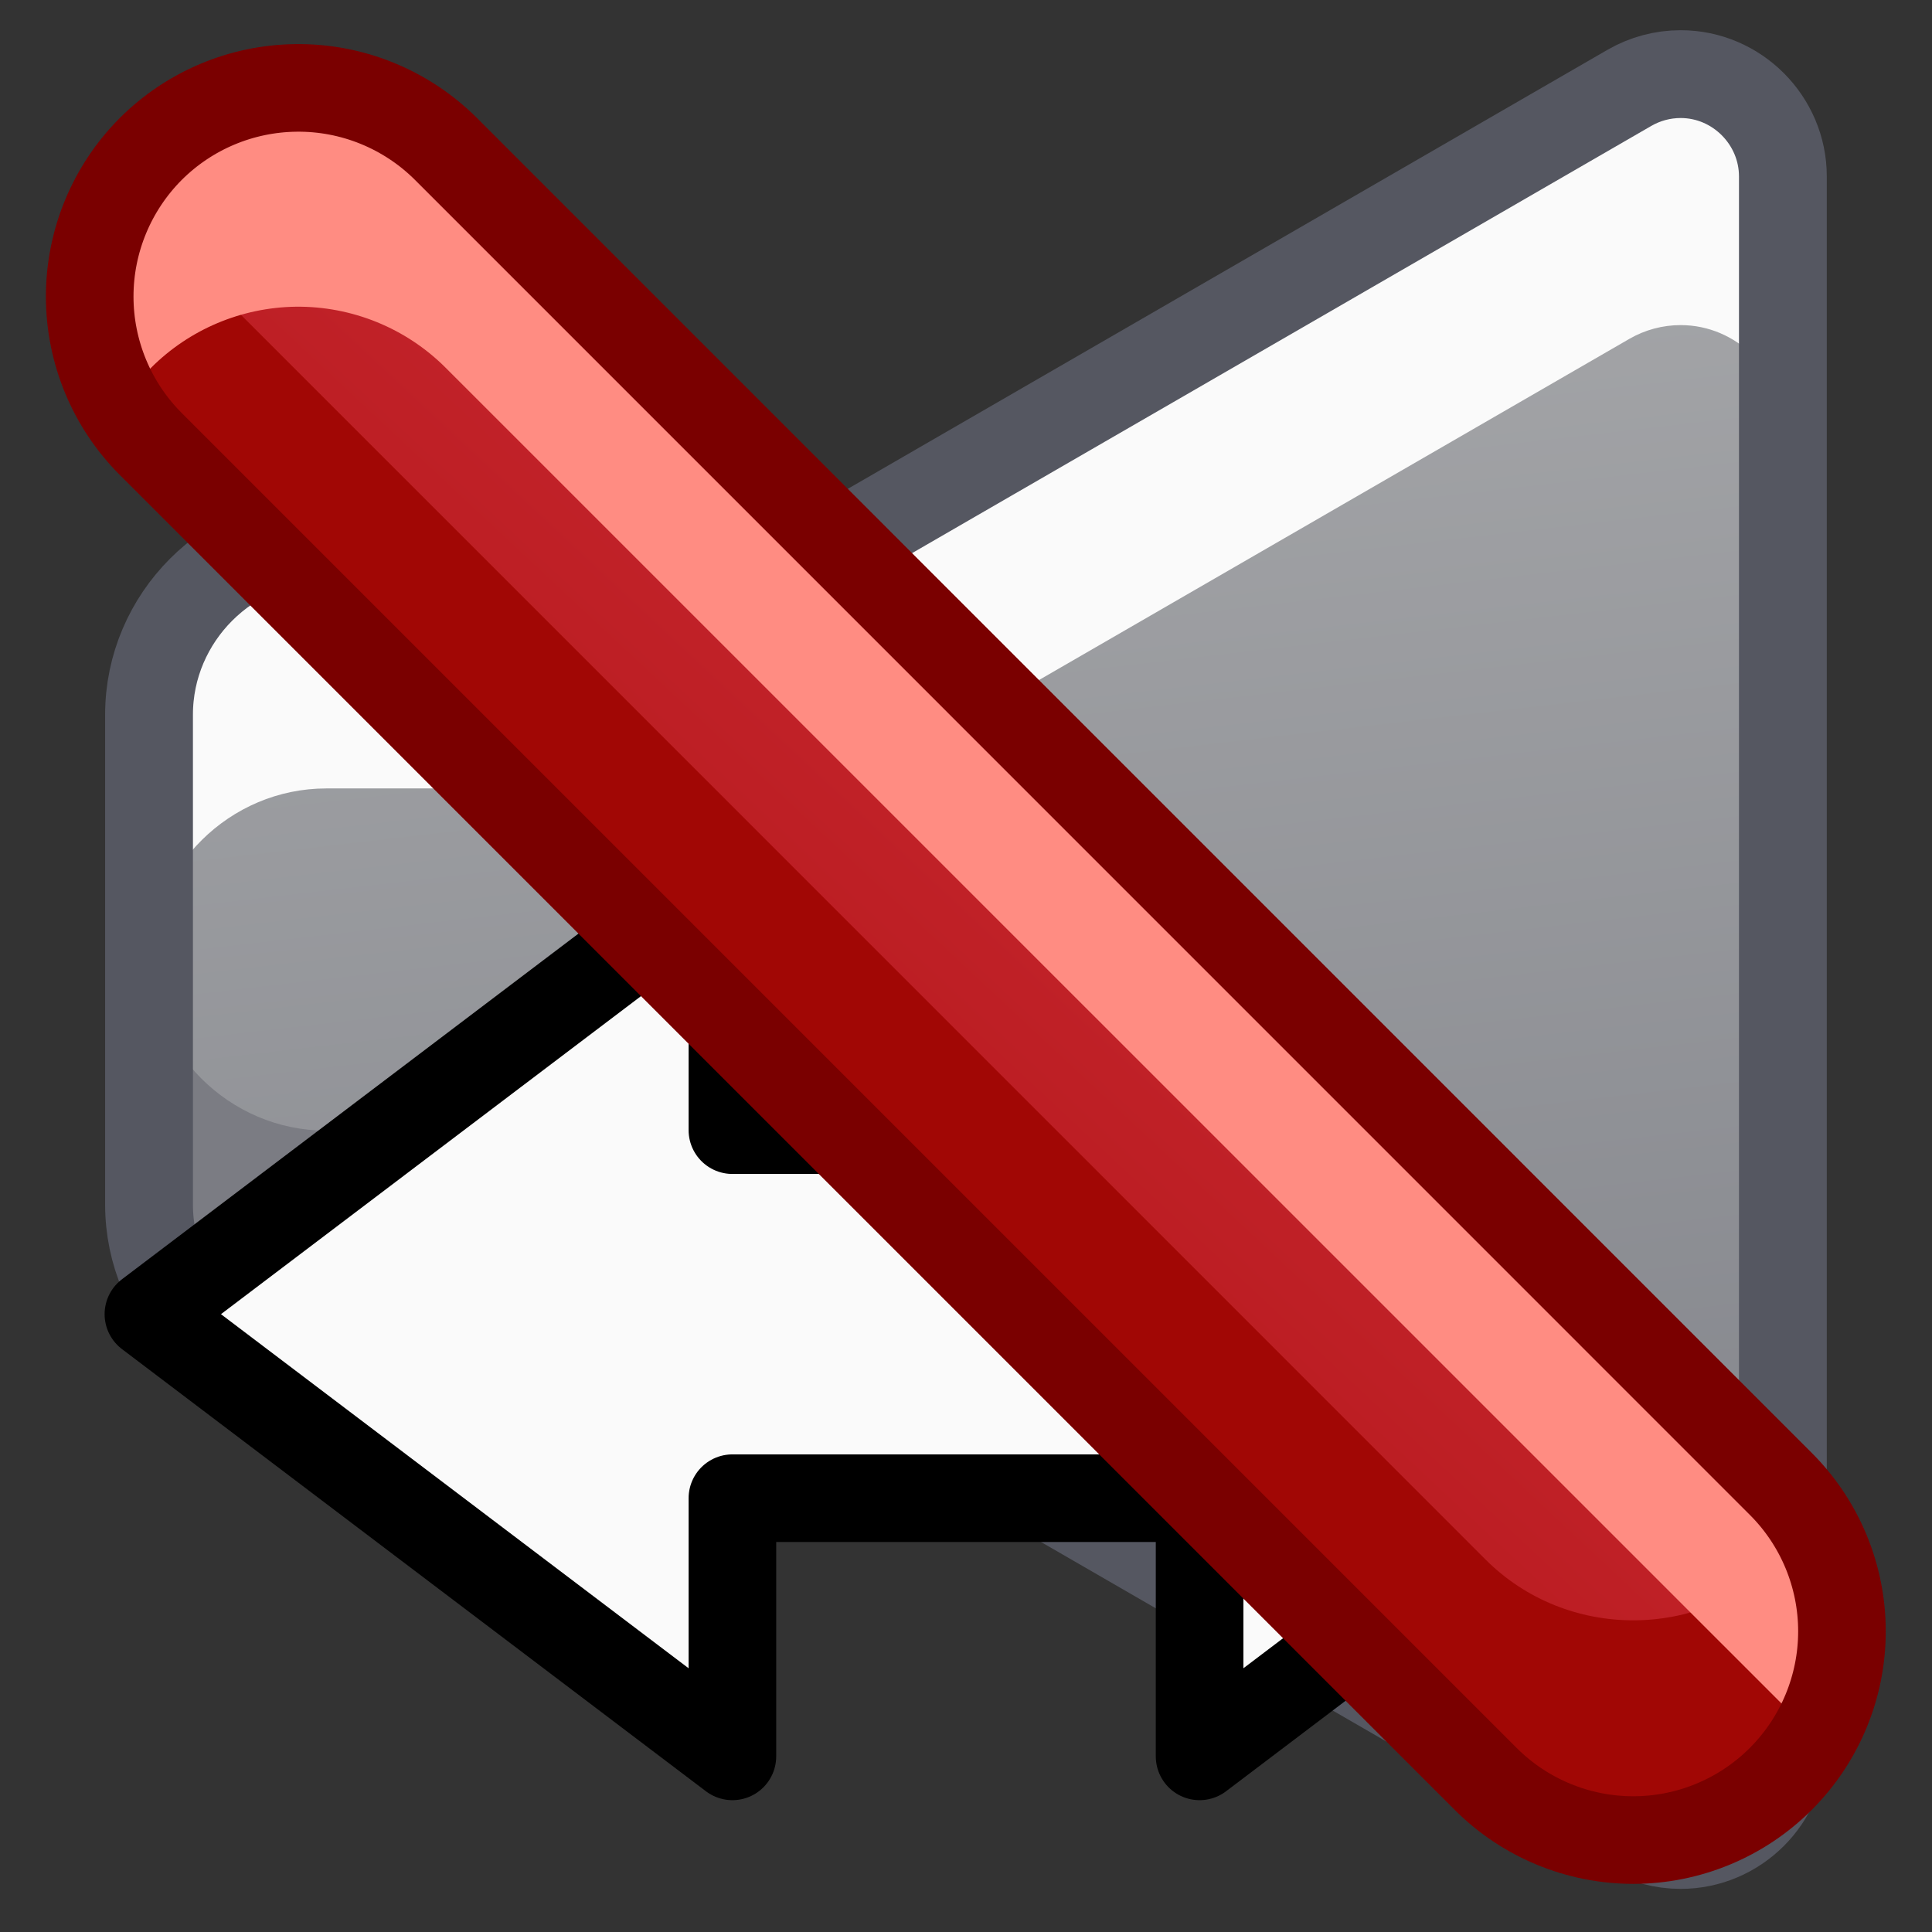 <?xml version="1.0" encoding="UTF-8" standalone="no"?>
<!DOCTYPE svg PUBLIC "-//W3C//DTD SVG 1.1//EN" "http://www.w3.org/Graphics/SVG/1.1/DTD/svg11.dtd">
<svg width="100%" height="100%" viewBox="0 0 22 22" version="1.1" xmlns="http://www.w3.org/2000/svg" xmlns:xlink="http://www.w3.org/1999/xlink" xml:space="preserve" xmlns:serif="http://www.serif.com/" style="fill-rule:evenodd;clip-rule:evenodd;stroke-linecap:round;stroke-linejoin:round;">
    <rect x="0" y="0" width="22" height="22" fill="#333333" stroke="none"/>
    <g id="Layer-2" serif:id="Layer 2" transform="matrix(1,0,0,1,0,-7.333)">
        <path id="path915" d="M18.555,8.333L10.839,12.792L9.696,13.453L3.715,13.453C2.608,13.453 1.697,14.364 1.697,15.471L1.697,21.049C1.697,22.156 2.608,23.067 3.715,23.067L9.696,23.067L10.839,23.728L18.555,28.186C18.732,28.288 18.933,28.342 19.138,28.342C19.777,28.342 20.302,27.817 20.302,27.178L20.302,9.342C20.302,8.703 19.777,8.177 19.138,8.177C18.933,8.177 18.732,8.231 18.555,8.333Z" style="fill:url(#_Linear1);fill-rule:nonzero;"/>
        <path id="path2317" d="M1.698,18.19L1.698,21.049C1.699,22.155 2.609,23.066 3.716,23.066L9.697,23.066L10.839,23.728L18.555,28.185C18.732,28.288 18.933,28.342 19.138,28.342C19.776,28.342 20.301,27.817 20.302,27.179L20.302,24.367C20.277,24.987 19.76,25.484 19.139,25.484C18.934,25.484 18.732,25.43 18.555,25.327L10.839,20.868L9.697,20.208L3.716,20.208C2.609,20.207 1.699,19.297 1.698,18.19Z" style="fill:rgb(123,124,131);fill-rule:nonzero;"/>
        <path id="path2308" d="M19.108,8.178C18.913,8.183 18.723,8.236 18.555,8.333L10.839,12.792L9.697,13.452L3.716,13.452C2.609,13.453 1.698,14.363 1.698,15.47L1.698,18.307C1.71,17.209 2.617,16.311 3.716,16.311L9.697,16.311L10.839,15.65L18.555,11.191C18.732,11.089 18.933,11.035 19.138,11.035C19.777,11.035 20.302,11.561 20.302,12.199C20.302,12.2 20.302,12.2 20.302,12.2L20.302,9.341C20.302,8.703 19.776,8.178 19.138,8.178C19.128,8.178 19.118,8.178 19.108,8.178Z" style="fill:rgb(250,250,250);fill-rule:nonzero;"/>
        <path id="path2290" d="M18.555,8.333L10.839,12.792L9.696,13.453L3.715,13.453C2.608,13.453 1.697,14.364 1.697,15.471L1.697,21.049C1.697,22.156 2.608,23.067 3.715,23.067L9.696,23.067L10.839,23.728L18.555,28.186C18.732,28.288 18.933,28.342 19.138,28.342C19.777,28.342 20.302,27.817 20.302,27.178L20.302,9.342C20.302,8.703 19.777,8.177 19.138,8.177C18.933,8.177 18.732,8.231 18.555,8.333Z" style="fill:none;fill-rule:nonzero;stroke:rgb(85,87,97);stroke-width:1px;"/>
        <g id="g7447" transform="matrix(0.665,0,0,0.665,-6.29,11.399)">
            <path id="path880" d="M34,16.39L18,16.39" style="fill:none;fill-rule:nonzero;stroke:rgb(249,196,64);stroke-width:4.51px;stroke-linecap:butt;stroke-linejoin:miter;"/>
            <path id="path918" d="M35,20.175L30,13.238L22,13.238L22,8.817L17,12.603L12,16.389L17,20.175L22,23.961L22,19.54L30,19.54L30,23.961L35,20.175Z" style="fill:rgb(250,250,250);fill-rule:nonzero;"/>
            <path id="path951" d="M35,20.175L30,13.238L22,13.238L22,8.817L17,12.603L12,16.389L17,20.175L22,23.961L22,19.54L30,19.54L30,23.961L35,20.175Z" style="fill:none;fill-rule:nonzero;stroke:black;stroke-width:1.5px;"/>
        </g>
        <g id="g934" transform="matrix(1.247,0,0,1.247,-11.486,-5.984)">
            <path id="path923-5" d="M11.912,11.48C11.415,11.486 10.94,11.687 10.588,12.038C10.231,12.395 10.03,12.88 10.03,13.385C10.03,13.89 10.231,14.375 10.588,14.732L22.778,26.922C23.135,27.279 23.62,27.48 24.125,27.48C24.63,27.48 25.115,27.279 25.472,26.922C25.83,26.565 26.031,26.08 26.031,25.575C26.031,25.07 25.83,24.585 25.472,24.228L13.283,12.038C12.92,11.675 12.425,11.474 11.912,11.48Z" style="fill:url(#_Linear2);fill-rule:nonzero;"/>
            <path id="path933-3" d="M10.314,12.387C9.853,13.135 9.967,14.111 10.589,14.732L22.778,26.922C23.517,27.66 24.733,27.66 25.472,26.922C26.094,26.299 26.208,25.323 25.745,24.574C25.668,24.7 25.576,24.817 25.472,24.922C24.733,25.66 23.517,25.66 22.778,24.922L10.589,12.732C10.484,12.628 10.392,12.512 10.314,12.387Z" style="fill:rgb(161,7,5);fill-rule:nonzero;"/>
            <path id="path928-5" d="M11.911,11.48C11.415,11.487 10.94,11.687 10.589,12.039C9.966,12.661 9.852,13.637 10.314,14.387C10.392,14.26 10.484,14.144 10.589,14.039C10.94,13.687 11.415,13.487 11.911,13.48C12.425,13.474 12.92,13.676 13.282,14.039L25.472,26.228C25.576,26.333 25.668,26.449 25.745,26.574C26.207,25.826 26.093,24.85 25.472,24.228L13.282,12.039C12.92,11.676 12.425,11.474 11.911,11.48Z" style="fill:rgb(255,140,130);fill-rule:nonzero;"/>
            <path id="path926-6" d="M11.912,11.482C11.415,11.488 10.94,11.688 10.588,12.039C10.231,12.397 10.03,12.882 10.03,13.387C10.03,13.892 10.231,14.377 10.588,14.734L22.778,26.924C23.135,27.281 23.62,27.482 24.125,27.482C24.63,27.482 25.115,27.281 25.472,26.924C25.83,26.566 26.031,26.081 26.031,25.576C26.031,25.071 25.83,24.586 25.472,24.229L13.283,12.039C12.92,11.677 12.425,11.475 11.912,11.482Z" style="fill:none;fill-rule:nonzero;stroke:rgb(122,0,0);stroke-width:0.8px;stroke-linejoin:miter;"/>
        </g>
    </g>
    <defs>
        <linearGradient id="_Linear1" x1="0" y1="0" x2="1" y2="0" gradientUnits="userSpaceOnUse" gradientTransform="matrix(2.398,21.59,-21.59,2.398,9.944,7.585)"><stop offset="0" style="stop-color:rgb(171,172,174);stop-opacity:1"/><stop offset="1" style="stop-color:rgb(126,128,135);stop-opacity:1"/></linearGradient>
        <linearGradient id="_Linear2" x1="0" y1="0" x2="1" y2="0" gradientUnits="userSpaceOnUse" gradientTransform="matrix(-7.718,8.312,-8.312,-7.718,20.718,18.762)"><stop offset="0" style="stop-color:rgb(198,38,46);stop-opacity:1"/><stop offset="1" style="stop-color:rgb(161,7,5);stop-opacity:1"/></linearGradient>
    </defs>
</svg>
